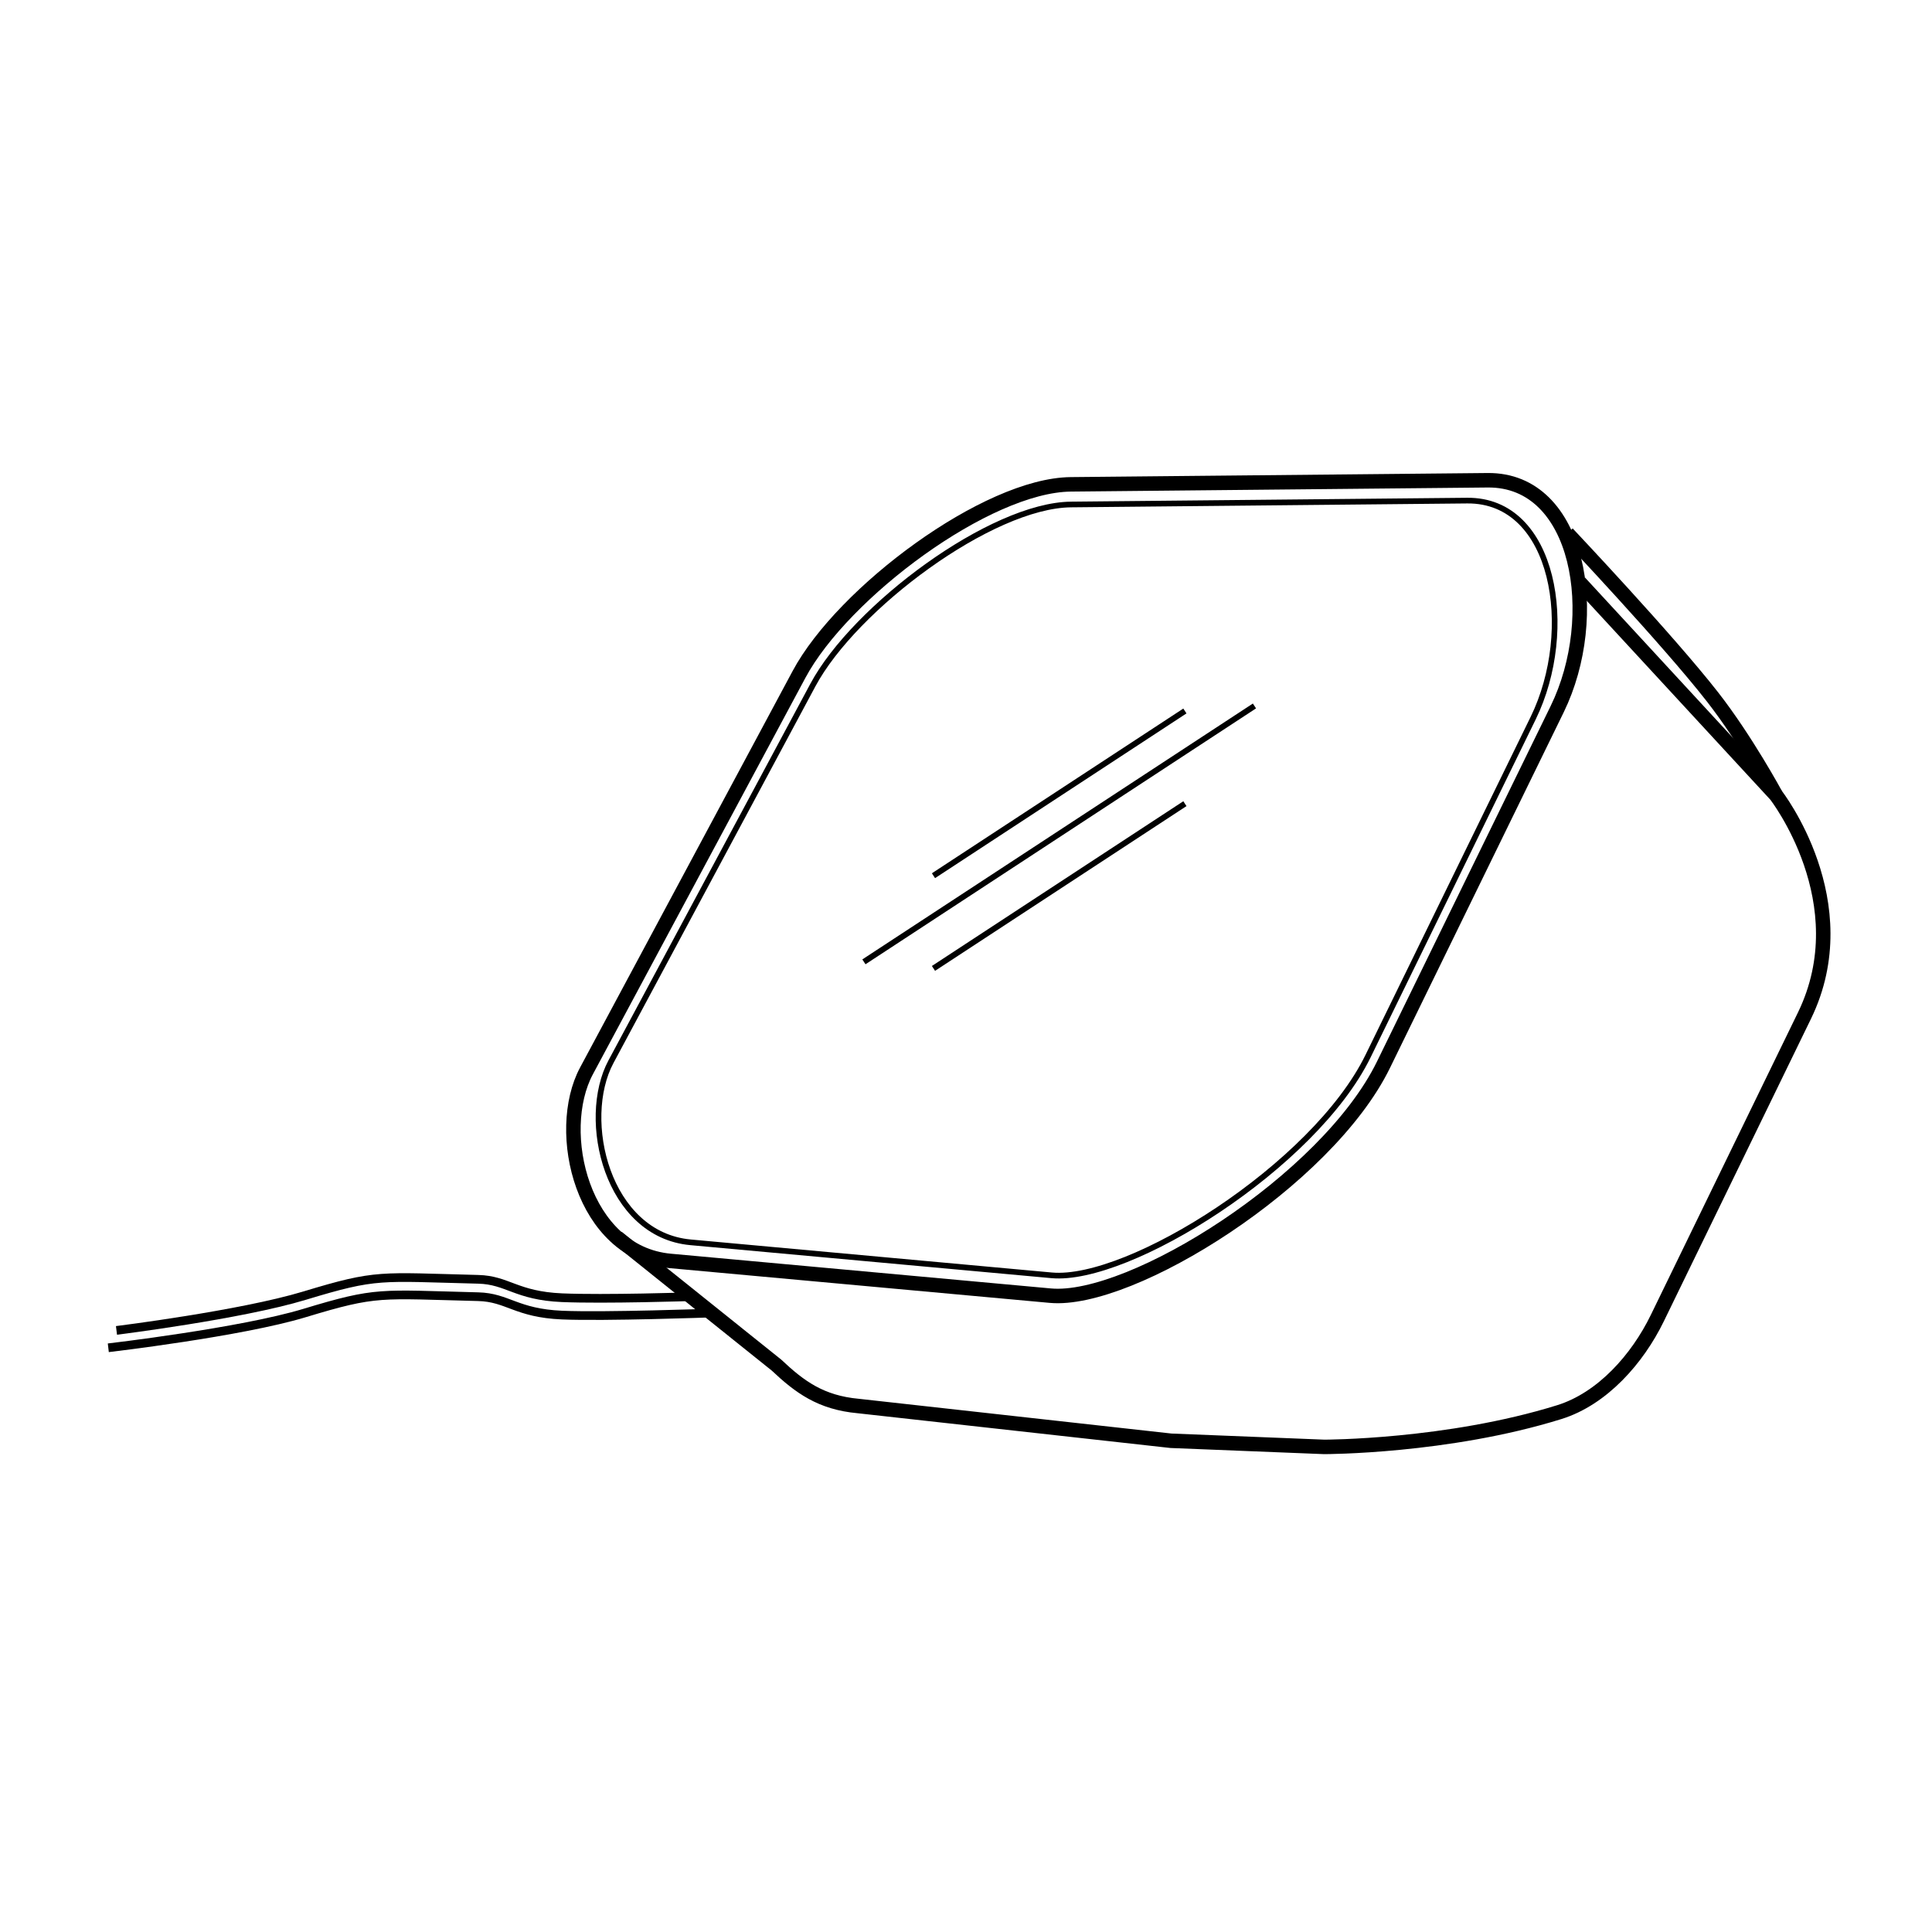 <?xml version="1.0" encoding="UTF-8" standalone="no"?>
<svg
   xmlns:dc="http://purl.org/dc/elements/1.1/"
   xmlns:cc="http://creativecommons.org/ns#"
   xmlns:rdf="http://www.w3.org/1999/02/22-rdf-syntax-ns#"
   xmlns:svg="http://www.w3.org/2000/svg"
   xmlns="http://www.w3.org/2000/svg"
   xmlns:sodipodi="http://sodipodi.sourceforge.net/DTD/sodipodi-0.dtd"
   xmlns:inkscape="http://www.inkscape.org/namespaces/inkscape"
   version="1.1"
   id="Layer_1"
   x="0px"
   y="0px"
   viewBox="0 0 667 666"
   style="enable-background:new 0 0 667 666;"
   xml:space="preserve"
   sodipodi:docname="icon.svg"
   inkscape:version="1.0.2 (e86c870879, 2021-01-15, custom)"><defs
   id="defs317"><marker
     inkscape:stockid="Arrow1Send"
     orient="auto"
     refY="0"
     refX="0"
     id="Arrow1Send"
     style="overflow:visible"
     inkscape:isstock="true"><path
       inkscape:connector-curvature="0"
       id="path4714"
       d="M 0,0 5,-5 -12.5,0 5,5 Z"
       style="fill:#000000;fill-opacity:1;fill-rule:evenodd;stroke:#000000;stroke-width:1pt;stroke-opacity:1"
       transform="matrix(-0.2,0,0,-0.2,-1.2,0)" /></marker><clipPath
     id="clipPath69-0"><path
       inkscape:connector-curvature="0"
       id="path71-2"
       d="m 409.441,126.252 v -43.63 h 147.796 v 43.63" /></clipPath><clipPath
     id="clipPath101-1"><path
       inkscape:connector-curvature="0"
       id="path103-6"
       d="m 409.441,126.252 v -43.63 h 147.796 v 43.63" /></clipPath><clipPath
     id="clipPath69"><path
       inkscape:connector-curvature="0"
       id="path71"
       d="m 409.441,126.252 v -43.63 h 147.796 v 43.63" /></clipPath><clipPath
     id="clipPath101"><path
       inkscape:connector-curvature="0"
       id="path103"
       d="m 409.441,126.252 v -43.63 h 147.796 v 43.63" /></clipPath></defs><sodipodi:namedview
   pagecolor="#ffffff"
   bordercolor="#666666"
   borderopacity="1"
   objecttolerance="10"
   gridtolerance="10"
   guidetolerance="10"
   inkscape:pageopacity="0"
   inkscape:pageshadow="2"
   inkscape:window-width="1680"
   inkscape:window-height="987"
   id="namedview315"
   showgrid="false"
   inkscape:zoom="1.0022655"
   inkscape:cx="433.91181"
   inkscape:cy="352.43879"
   inkscape:window-x="1672"
   inkscape:window-y="-8"
   inkscape:window-maximized="1"
   inkscape:current-layer="Layer_1"
   inkscape:document-rotation="0" />
<style
   type="text/css"
   id="style2">
	.st0{fill:none;stroke:#000000;stroke-width:2;stroke-linecap:round;stroke-linejoin:round;stroke-miterlimit:10;}
</style>


<path
   style="fill:none;stroke:#000000;stroke-width:5;stroke-linecap:butt;stroke-linejoin:miter;stroke-opacity:1;stroke-miterlimit:4;stroke-dasharray:none"
   d="m 369.686,167.206 143.924,-1.411 c 31.927,-0.313 39.58,47.097 23.987,79.017 L 477.629,367.57 c -19.559,40.038 -87.05,82.277 -114.998,79.722 L 231.407,435.299 c -30.291,-2.769 -40.219,-44.547 -28.926,-65.612 l 73.373,-136.869 c 15.167,-28.293 64.86,-65.328 93.833,-65.612 z"
   id="path924"
   sodipodi:nodetypes="sssssssss" /><path
   style="fill:none;stroke:#000000;stroke-width:5;stroke-linecap:butt;stroke-linejoin:miter;stroke-opacity:1;stroke-miterlimit:4;stroke-dasharray:none"
   d="m 213.064,427.185 55.03,44.094 c 7.996,7.525 15.286,12.934 28.22,14.11 l 107.943,11.994 52.913,2.117 c 0,0 42.472,0.031 81.133,-11.994 14.929,-4.643 27.025,-18.394 33.864,-32.453 l 50.797,-104.415 c 19.039,-39.135 -9.877,-76.195 -9.877,-76.195 l -67.729,-73.373"
   id="path928"
   sodipodi:nodetypes="cccccssscc" /><path
   style="fill:none;stroke:#000000;stroke-width:5;stroke-linecap:butt;stroke-linejoin:miter;stroke-opacity:1;stroke-miterlimit:4;stroke-dasharray:none"
   d="m 613.087,274.443 c 0,0 -10.215,-18.931 -21.871,-33.864 -15.477,-19.829 -50.091,-56.441 -50.091,-56.441"
   id="path930"
   sodipodi:nodetypes="csc" /><path
   style="fill:none;stroke:#000000;stroke-width:3;stroke-linecap:butt;stroke-linejoin:miter;stroke-opacity:1;stroke-miterlimit:4;stroke-dasharray:none"
   d="m 238.462,447.645 c 0,0 -29.644,0.982 -44.447,0.353 -15.815,-0.673 -18.72,-6.097 -28.926,-6.35 -34.182,-0.845 -34.781,-1.988 -59.968,5.644 C 83.178,453.941 40.214,459.286 40.214,459.286"
   id="path932"
   sodipodi:nodetypes="csssc" /><path
   style="fill:none;stroke:#000000;stroke-width:3;stroke-linecap:butt;stroke-linejoin:miter;stroke-opacity:1;stroke-miterlimit:4;stroke-dasharray:none"
   d="m 245.517,453.292 c 0,0 -36.699,1.335 -51.502,0.706 -15.815,-0.673 -18.72,-6.097 -28.926,-6.35 -34.182,-0.845 -34.781,-1.988 -59.968,5.644 C 83.178,459.941 37.392,465.286 37.392,465.286"
   id="path936"
   sodipodi:nodetypes="csssc" /><path
   style="fill:none;fill-opacity:1;stroke:#000000;stroke-width:1.957;stroke-linecap:butt;stroke-linejoin:miter;stroke-miterlimit:4;stroke-dasharray:none;stroke-opacity:1"
   d="m 369.786,174.161 136.742,-1.341 c 30.333,-0.297 37.605,44.747 22.79,75.074 l -56.976,116.633 C 453.759,402.568 389.636,442.698 363.083,440.272 L 238.407,428.876 c -28.78,-2.63 -38.212,-42.324 -27.482,-62.338 l 69.711,-130.039 c 14.41,-26.881 61.624,-62.068 89.15,-62.338 z"
   id="path938"
   sodipodi:nodetypes="sssssssss" /><path
   style="fill:none;stroke:#000000;stroke-width:2;stroke-linecap:butt;stroke-linejoin:miter;stroke-opacity:1;stroke-miterlimit:4;stroke-dasharray:none"
   d="M 409.073,245.444 322.27,302.315"
   id="path940" /><path
   style="fill:none;stroke:#000000;stroke-width:2;stroke-linecap:butt;stroke-linejoin:miter;stroke-opacity:1;stroke-miterlimit:4;stroke-dasharray:none"
   d="M 433.086,243.712 298.257,332.048"
   id="path942" /><path
   style="fill:none;stroke:#000000;stroke-width:2;stroke-linecap:butt;stroke-linejoin:miter;stroke-opacity:1;stroke-miterlimit:4;stroke-dasharray:none"
   d="M 409.073,277.444 322.27,334.315"
   id="path944" /></svg>
